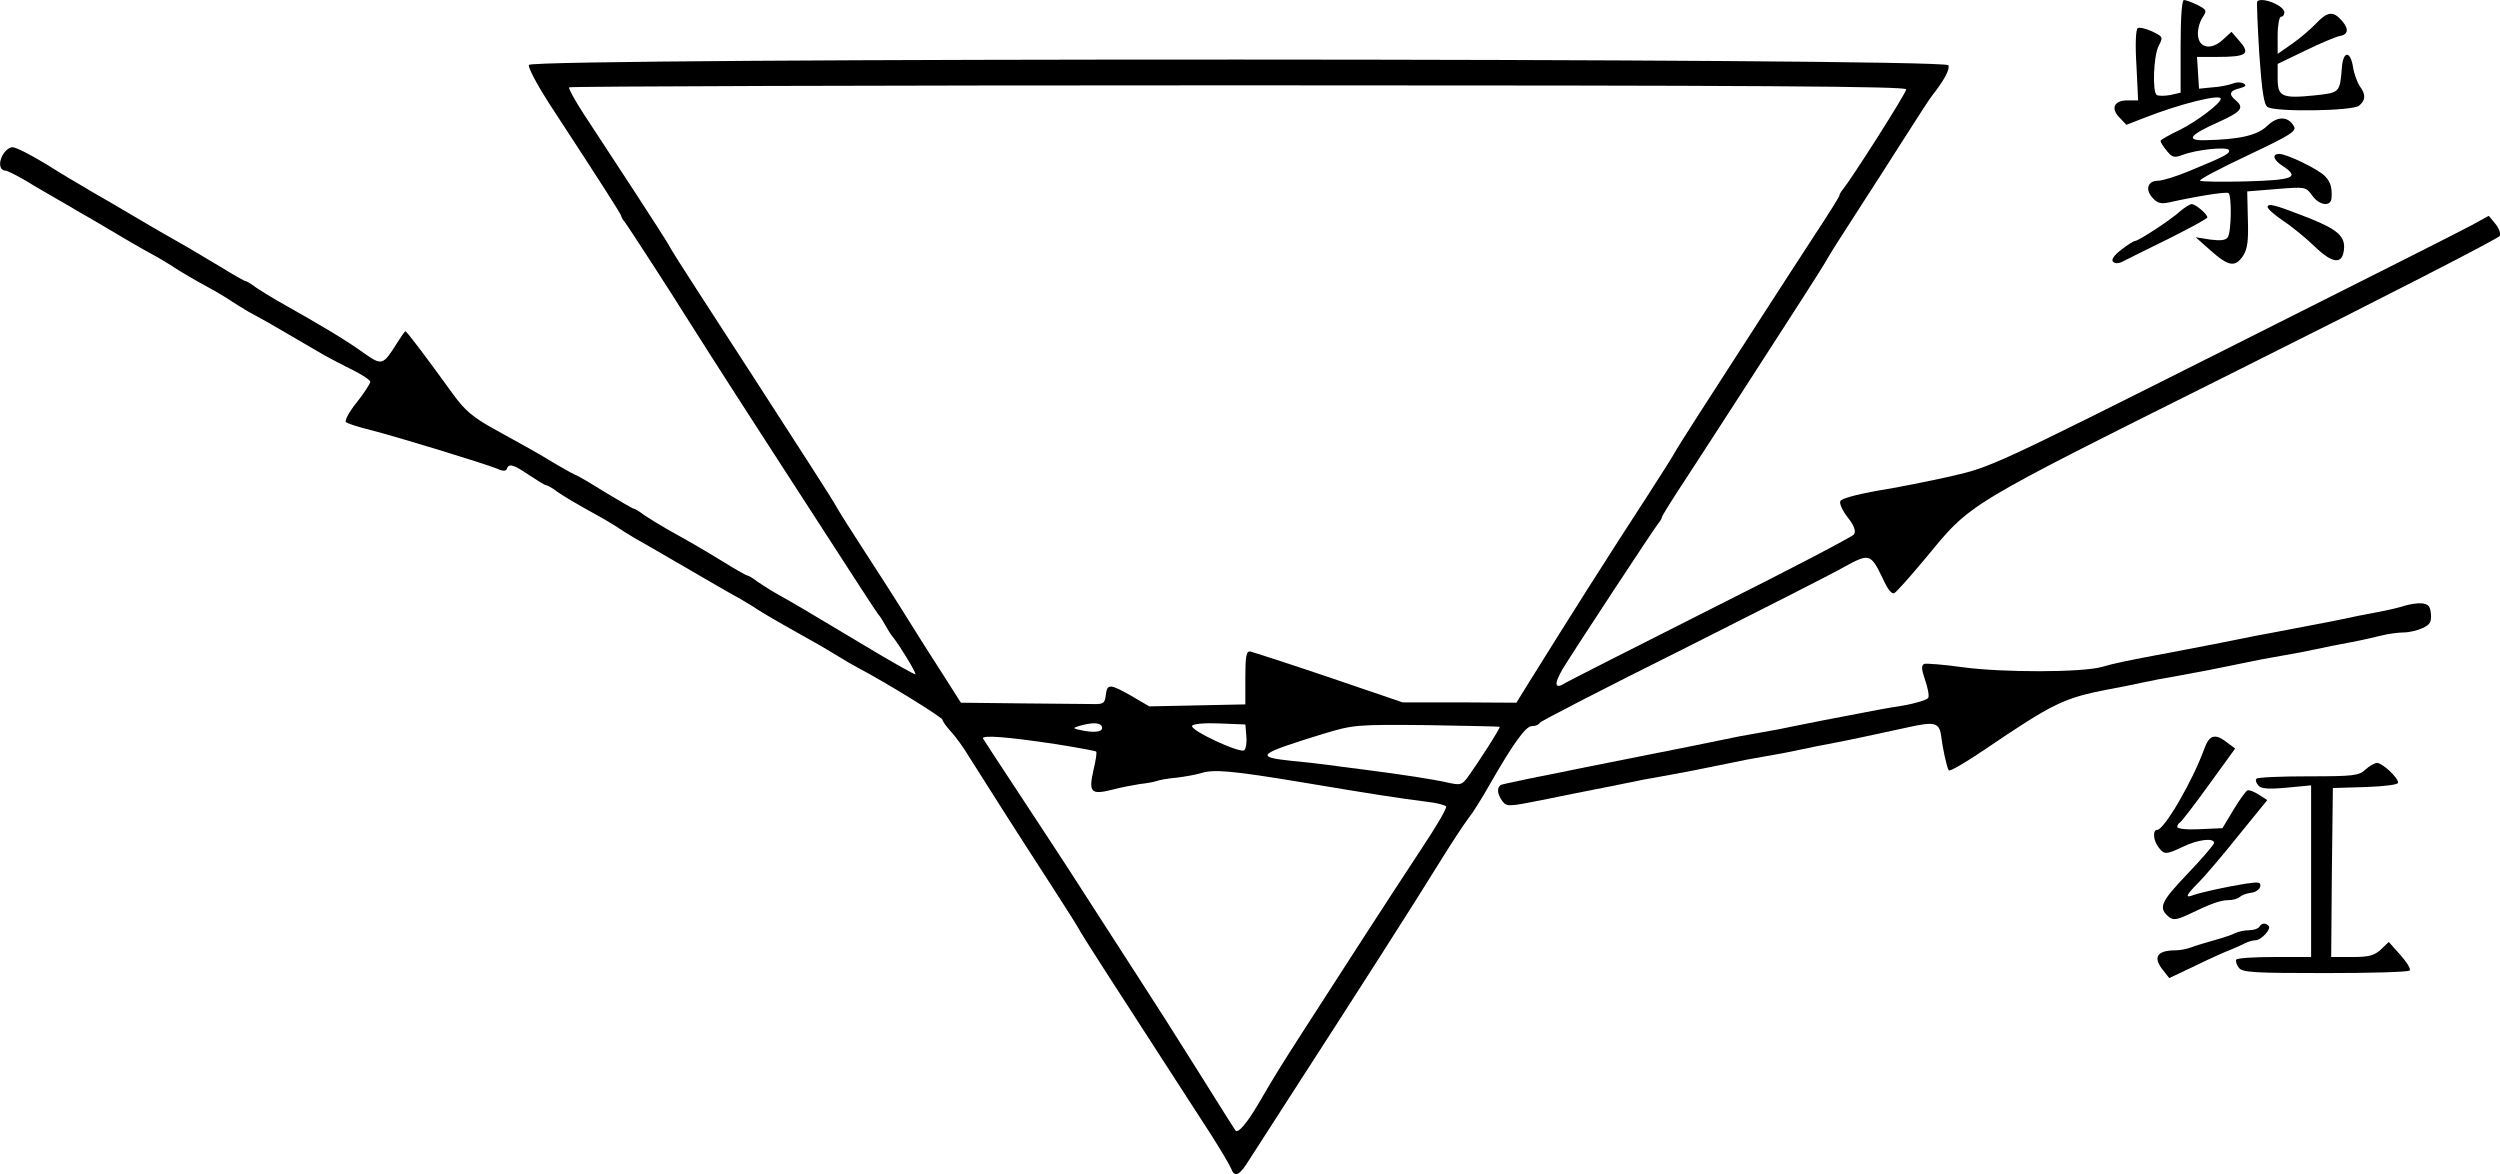 <?xml version="1.0" standalone="no"?>
<!DOCTYPE svg PUBLIC "-//W3C//DTD SVG 20010904//EN"
 "http://www.w3.org/TR/2001/REC-SVG-20010904/DTD/svg10.dtd">
<svg version="1.0" xmlns="http://www.w3.org/2000/svg"
 width="747.111pt" height="350.882pt" viewBox="0 0 747.111 350.882"
 preserveAspectRatio="xMidYMid meet">
<g transform="translate(-47.335,458) scale(0.1,-0.1)"
fill="#000000" stroke="none">
<g>
<path d="M6990 4441 l0 -138 -31 -7 c-17 -3 -35 -3 -40 0 -14 8 -10 116 5 146
14 27 14 28 -19 44 -19 9 -38 13 -43 10 -6 -3 -8 -50 -4 -111 l5 -105 -32 0
c-40 0 -51 -24 -23 -52 l20 -21 54 21 c104 41 228 72 228 57 0 -14 -72 -68
-122 -93 -32 -15 -58 -30 -58 -33 0 -4 8 -17 19 -30 16 -20 22 -21 47 -12 41
16 131 25 138 15 6 -10 -11 -19 -118 -63 -38 -16 -80 -29 -93 -29 -31 0 -40
-26 -17 -51 14 -16 25 -19 49 -14 75 17 171 33 178 28 10 -6 9 -115 -2 -132
-6 -9 -21 -11 -52 -7 l-44 7 45 -40 c53 -47 73 -51 97 -15 13 21 16 45 14 109
l-2 83 87 7 c87 7 88 7 107 -19 21 -30 56 -35 58 -8 2 30 -2 47 -19 65 -18 20
-114 67 -137 67 -23 0 -18 -18 10 -36 52 -34 33 -42 -107 -46 -73 -2 -136 -1
-140 2 -4 3 60 37 141 75 127 60 148 73 140 87 -17 31 -49 32 -80 2 -30 -29
-84 -41 -188 -43 -57 -1 -44 16 44 55 66 30 76 42 50 64 -22 18 -19 29 11 36
18 5 22 9 13 14 -7 5 -22 5 -34 0 -11 -4 -39 -10 -60 -11 l-40 -4 -3 48 -3 47
63 0 c85 0 97 9 65 46 l-25 29 -25 -23 c-34 -32 -71 -27 -75 11 -2 16 4 39 12
52 15 24 15 25 -13 40 -17 8 -35 15 -41 15 -6 0 -10 -49 -10 -139z"/>
</g>
<g>
<path d="M7219 4576 c-2 -2 1 -72 6 -156 8 -114 14 -153 25 -160 24 -15 252
-12 273 4 20 16 21 34 2 59 -7 11 -17 37 -20 58 -8 48 -29 47 -33 -2 -6 -76
-6 -76 -81 -84 -98 -10 -111 -4 -111 50 l0 44 83 40 c45 22 91 41 101 43 27 4
30 21 8 46 -26 30 -43 28 -78 -9 -16 -17 -48 -44 -71 -60 l-43 -30 0 56 c0 30
5 55 10 55 6 0 10 6 10 13 0 20 -66 47 -81 33z"/>
</g>
<g>
<path d="M2054 4386 c-3 -8 24 -58 59 -113 164 -251 217 -334 217 -339 0 -2 4
-10 10 -17 9 -11 152 -232 175 -270 13 -21 130 -205 257 -401 249 -385 318
-492 326 -502 5 -5 15 -21 22 -34 7 -13 17 -29 22 -34 20 -25 70 -107 67 -111
-2 -2 -78 41 -169 96 -177 106 -184 110 -239 141 -20 11 -48 29 -63 39 -14 11
-28 19 -31 19 -3 0 -35 18 -72 41 -64 39 -81 49 -172 100 -21 12 -50 30 -65
40 -14 11 -28 19 -31 19 -3 0 -42 23 -87 50 -45 28 -83 50 -85 50 -2 0 -28 14
-57 31 -66 40 -94 55 -190 108 -61 34 -85 54 -120 102 -78 108 -139 189 -143
189 -2 0 -13 -16 -25 -35 -42 -67 -45 -68 -98 -31 -51 37 -117 77 -259 157
-21 12 -50 30 -65 40 -14 11 -28 19 -31 19 -3 0 -35 18 -72 41 -37 22 -83 49
-101 60 -69 39 -100 57 -154 89 -30 18 -70 41 -87 51 -18 11 -48 27 -65 38
-18 10 -70 41 -116 70 -46 28 -91 51 -101 51 -10 0 -23 -11 -30 -24 -13 -24
-8 -46 9 -46 5 0 33 -14 62 -31 29 -18 68 -40 85 -50 18 -11 48 -27 65 -38 18
-10 58 -33 88 -51 57 -34 94 -56 158 -91 20 -12 42 -25 47 -29 6 -4 27 -17 48
-29 20 -12 54 -30 75 -42 20 -12 42 -25 47 -29 6 -4 28 -18 50 -31 22 -12 49
-27 60 -33 34 -20 138 -80 170 -99 17 -9 54 -29 83 -43 28 -14 52 -30 52 -35
0 -5 -18 -33 -40 -61 -23 -28 -37 -55 -33 -59 5 -5 37 -15 73 -24 69 -17 338
-99 380 -116 17 -8 26 -7 28 0 6 17 20 13 67 -19 24 -16 47 -30 50 -30 4 0 19
-8 33 -19 25 -17 41 -27 140 -82 20 -12 42 -25 47 -29 6 -4 26 -17 45 -28 19
-11 76 -43 125 -72 107 -62 142 -83 193 -111 20 -12 42 -25 47 -29 6 -4 27
-17 48 -29 20 -12 53 -30 72 -41 19 -11 51 -29 71 -40 19 -11 45 -27 57 -34
12 -8 38 -23 57 -33 87 -46 250 -147 250 -154 0 -4 11 -20 25 -35 13 -14 39
-49 56 -78 45 -72 156 -246 241 -377 40 -62 77 -120 83 -131 5 -10 41 -67 79
-126 123 -191 262 -405 318 -492 30 -47 57 -93 61 -103 10 -27 25 -20 53 26
15 23 66 103 114 177 208 322 376 584 463 725 31 50 66 103 79 120 13 16 41
61 63 100 71 124 108 175 126 175 10 0 21 4 24 10 3 5 195 104 426 219 230
116 448 226 484 247 75 41 79 40 115 -35 15 -33 27 -48 35 -43 7 4 46 48 87
97 148 178 102 150 950 574 421 210 769 389 772 396 3 8 -3 24 -14 37 l-19 23
-53 -29 c-29 -16 -363 -184 -743 -375 -681 -342 -692 -347 -810 -374 -66 -15
-167 -35 -224 -44 -60 -11 -106 -23 -108 -31 -3 -7 7 -29 22 -48 20 -25 25
-41 19 -51 -5 -7 -196 -107 -424 -221 -228 -115 -425 -215 -437 -222 -34 -22
-37 -6 -9 42 31 51 272 418 286 435 6 7 10 15 10 18 0 3 33 56 74 118 40 61
118 182 173 267 55 85 131 203 169 262 38 59 74 116 79 126 6 11 42 68 81 128
39 60 105 163 147 229 42 66 80 125 85 130 36 46 53 78 48 90 -8 22 -4234 23
-4242 1z m4116 -73 c0 -11 -161 -264 -190 -300 -6 -7 -10 -15 -10 -18 0 -3
-33 -56 -74 -118 -40 -61 -118 -182 -173 -267 -55 -85 -131 -203 -169 -262
-38 -59 -74 -116 -79 -126 -6 -11 -43 -69 -83 -131 -105 -161 -233 -363 -348
-548 l-39 -63 -170 1 -170 0 -220 75 c-121 41 -227 75 -235 77 -12 2 -15 -13
-15 -78 l0 -80 -143 -3 -144 -3 -53 31 c-65 37 -73 37 -77 3 -3 -25 -7 -28
-40 -27 -21 0 -118 1 -215 2 l-178 2 -56 88 c-31 48 -80 125 -109 172 -29 47
-85 134 -124 194 -39 60 -75 117 -81 128 -5 10 -41 67 -79 126 -38 59 -114
177 -169 262 -55 85 -132 204 -171 264 -39 60 -75 117 -81 128 -5 11 -55 88
-109 171 -55 84 -121 185 -148 226 -26 40 -46 76 -44 80 2 3 902 6 2000 6
1572 0 1996 -3 1996 -12z m-2405 -1902 c9 -16 -13 -22 -52 -15 -36 7 -36 8
-13 15 36 10 58 10 65 0z m433 -30 c2 -18 -1 -38 -6 -43 -11 -11 -164 60 -156
73 3 6 40 9 82 7 l77 -3 3 -34z m757 27 c3 -3 -62 -104 -95 -150 -18 -24 -22
-25 -59 -17 -44 10 -134 24 -251 39 -41 5 -93 12 -115 15 -22 3 -67 8 -100 11
-114 12 -105 20 93 81 90 27 96 28 309 26 119 -2 217 -4 218 -5z m-1325 -52
c63 -10 117 -20 119 -22 3 -2 -1 -27 -8 -56 -15 -66 -7 -74 56 -58 26 7 64 14
83 17 19 2 42 6 50 9 8 3 35 8 60 10 25 3 57 9 71 13 39 13 93 8 304 -27 208
-35 293 -48 372 -58 29 -3 55 -10 58 -14 3 -5 -30 -61 -74 -127 -43 -65 -123
-188 -178 -273 -55 -85 -131 -203 -169 -262 -76 -118 -93 -146 -142 -230 -32
-54 -58 -85 -66 -77 -2 2 -53 83 -113 179 -60 96 -139 220 -175 275 -35 55
-107 165 -158 245 -51 80 -141 217 -199 305 -58 88 -108 164 -110 168 -4 11
74 5 219 -17z"/>
</g>
<g>
<path d="M6989 3949 c-28 -26 -125 -89 -135 -89 -4 0 -23 -12 -41 -26 -22 -17
-31 -30 -25 -36 6 -6 16 -6 28 0 11 6 72 36 137 68 64 32 117 61 117 64 0 10
-35 40 -47 40 -5 0 -21 -10 -34 -21z"/>
</g>
<g>
<path d="M7250 3961 c0 -5 21 -24 48 -42 26 -17 68 -52 93 -76 53 -51 82 -54
87 -10 5 40 -18 61 -106 96 -100 39 -122 45 -122 32z"/>
</g>
<g>
<path d="M7660 2770 c-14 -5 -52 -14 -85 -20 -33 -6 -78 -15 -100 -20 -22 -5
-66 -13 -97 -19 -32 -6 -84 -16 -115 -22 -32 -6 -76 -14 -98 -19 -39 -8 -100
-20 -200 -39 -129 -24 -173 -33 -210 -44 -61 -17 -298 -17 -416 -1 -57 8 -109
12 -115 10 -9 -4 -9 -15 2 -47 8 -23 13 -47 10 -54 -2 -6 -37 -17 -78 -24 -40
-6 -93 -16 -118 -21 -91 -17 -166 -32 -205 -40 -22 -5 -69 -14 -105 -20 -36
-6 -83 -15 -105 -20 -44 -9 -41 -9 -404 -81 -140 -28 -259 -52 -263 -55 -12
-8 -10 -28 5 -48 13 -17 18 -17 118 3 57 12 129 26 159 32 30 6 73 14 95 19
22 5 69 14 105 20 62 11 114 21 205 40 22 5 69 14 105 20 36 6 83 15 105 20
22 5 67 14 100 20 62 12 88 18 218 46 84 19 97 15 102 -30 4 -32 16 -89 22
-98 2 -5 50 23 106 61 208 141 238 155 372 181 33 6 78 15 100 20 22 5 69 14
105 20 62 11 114 21 205 40 22 5 69 14 105 20 36 6 83 15 105 20 22 5 67 14
100 20 33 6 76 16 96 21 20 5 50 9 66 9 16 0 41 6 56 13 22 10 27 18 25 42 -2
24 -8 30 -28 32 -14 1 -36 -3 -50 -7z"/>
</g>
<g>
<path d="M7061 2343 c-35 -97 -120 -243 -141 -243 -14 0 -12 -32 4 -52 17 -23
23 -22 74 2 43 21 92 27 92 11 0 -5 -36 -47 -80 -93 -80 -84 -88 -101 -54
-129 12 -9 23 -8 57 8 68 33 97 43 120 43 13 0 27 4 33 9 5 5 20 11 34 13 14
1 26 10 28 19 2 13 -4 14 -45 8 -61 -10 -133 -26 -155 -34 -26 -10 -22 0 15
37 18 18 72 81 119 140 l87 107 -25 16 c-14 9 -29 15 -34 13 -5 -2 -24 -28
-42 -58 l-33 -55 -68 -3 c-38 -2 -67 1 -67 7 0 5 4 11 8 13 4 2 43 52 86 112
l79 109 -24 18 c-36 28 -53 23 -68 -18z"/>
</g>
<g>
<path d="M7542 2280 c-19 -18 -35 -20 -170 -20 -82 0 -152 -3 -155 -7 -4 -3
-2 -12 5 -20 8 -10 28 -12 84 -7 l74 7 0 -257 0 -256 -109 0 c-61 0 -112 -3
-115 -8 -2 -4 1 -15 8 -24 10 -14 42 -16 259 -16 136 0 249 3 252 8 3 5 -10
26 -29 47 l-34 38 -24 -23 c-20 -18 -36 -22 -86 -22 l-62 0 2 253 3 252 98 3
c57 2 97 7 97 13 0 15 -47 59 -63 59 -7 0 -23 -9 -35 -20z"/>
</g>
<g>
<path d="M7225 1810 c-3 -5 -17 -10 -31 -10 -13 0 -32 -4 -42 -9 -9 -5 -37
-14 -62 -21 -25 -7 -55 -16 -68 -21 -13 -5 -34 -9 -47 -9 -56 0 -69 -21 -37
-60 l18 -23 80 38 c43 21 90 42 104 47 14 6 33 14 42 19 10 5 24 9 31 9 18 0
49 34 40 43 -9 10 -21 9 -28 -3z"/>
</g>
</g>
</svg>
